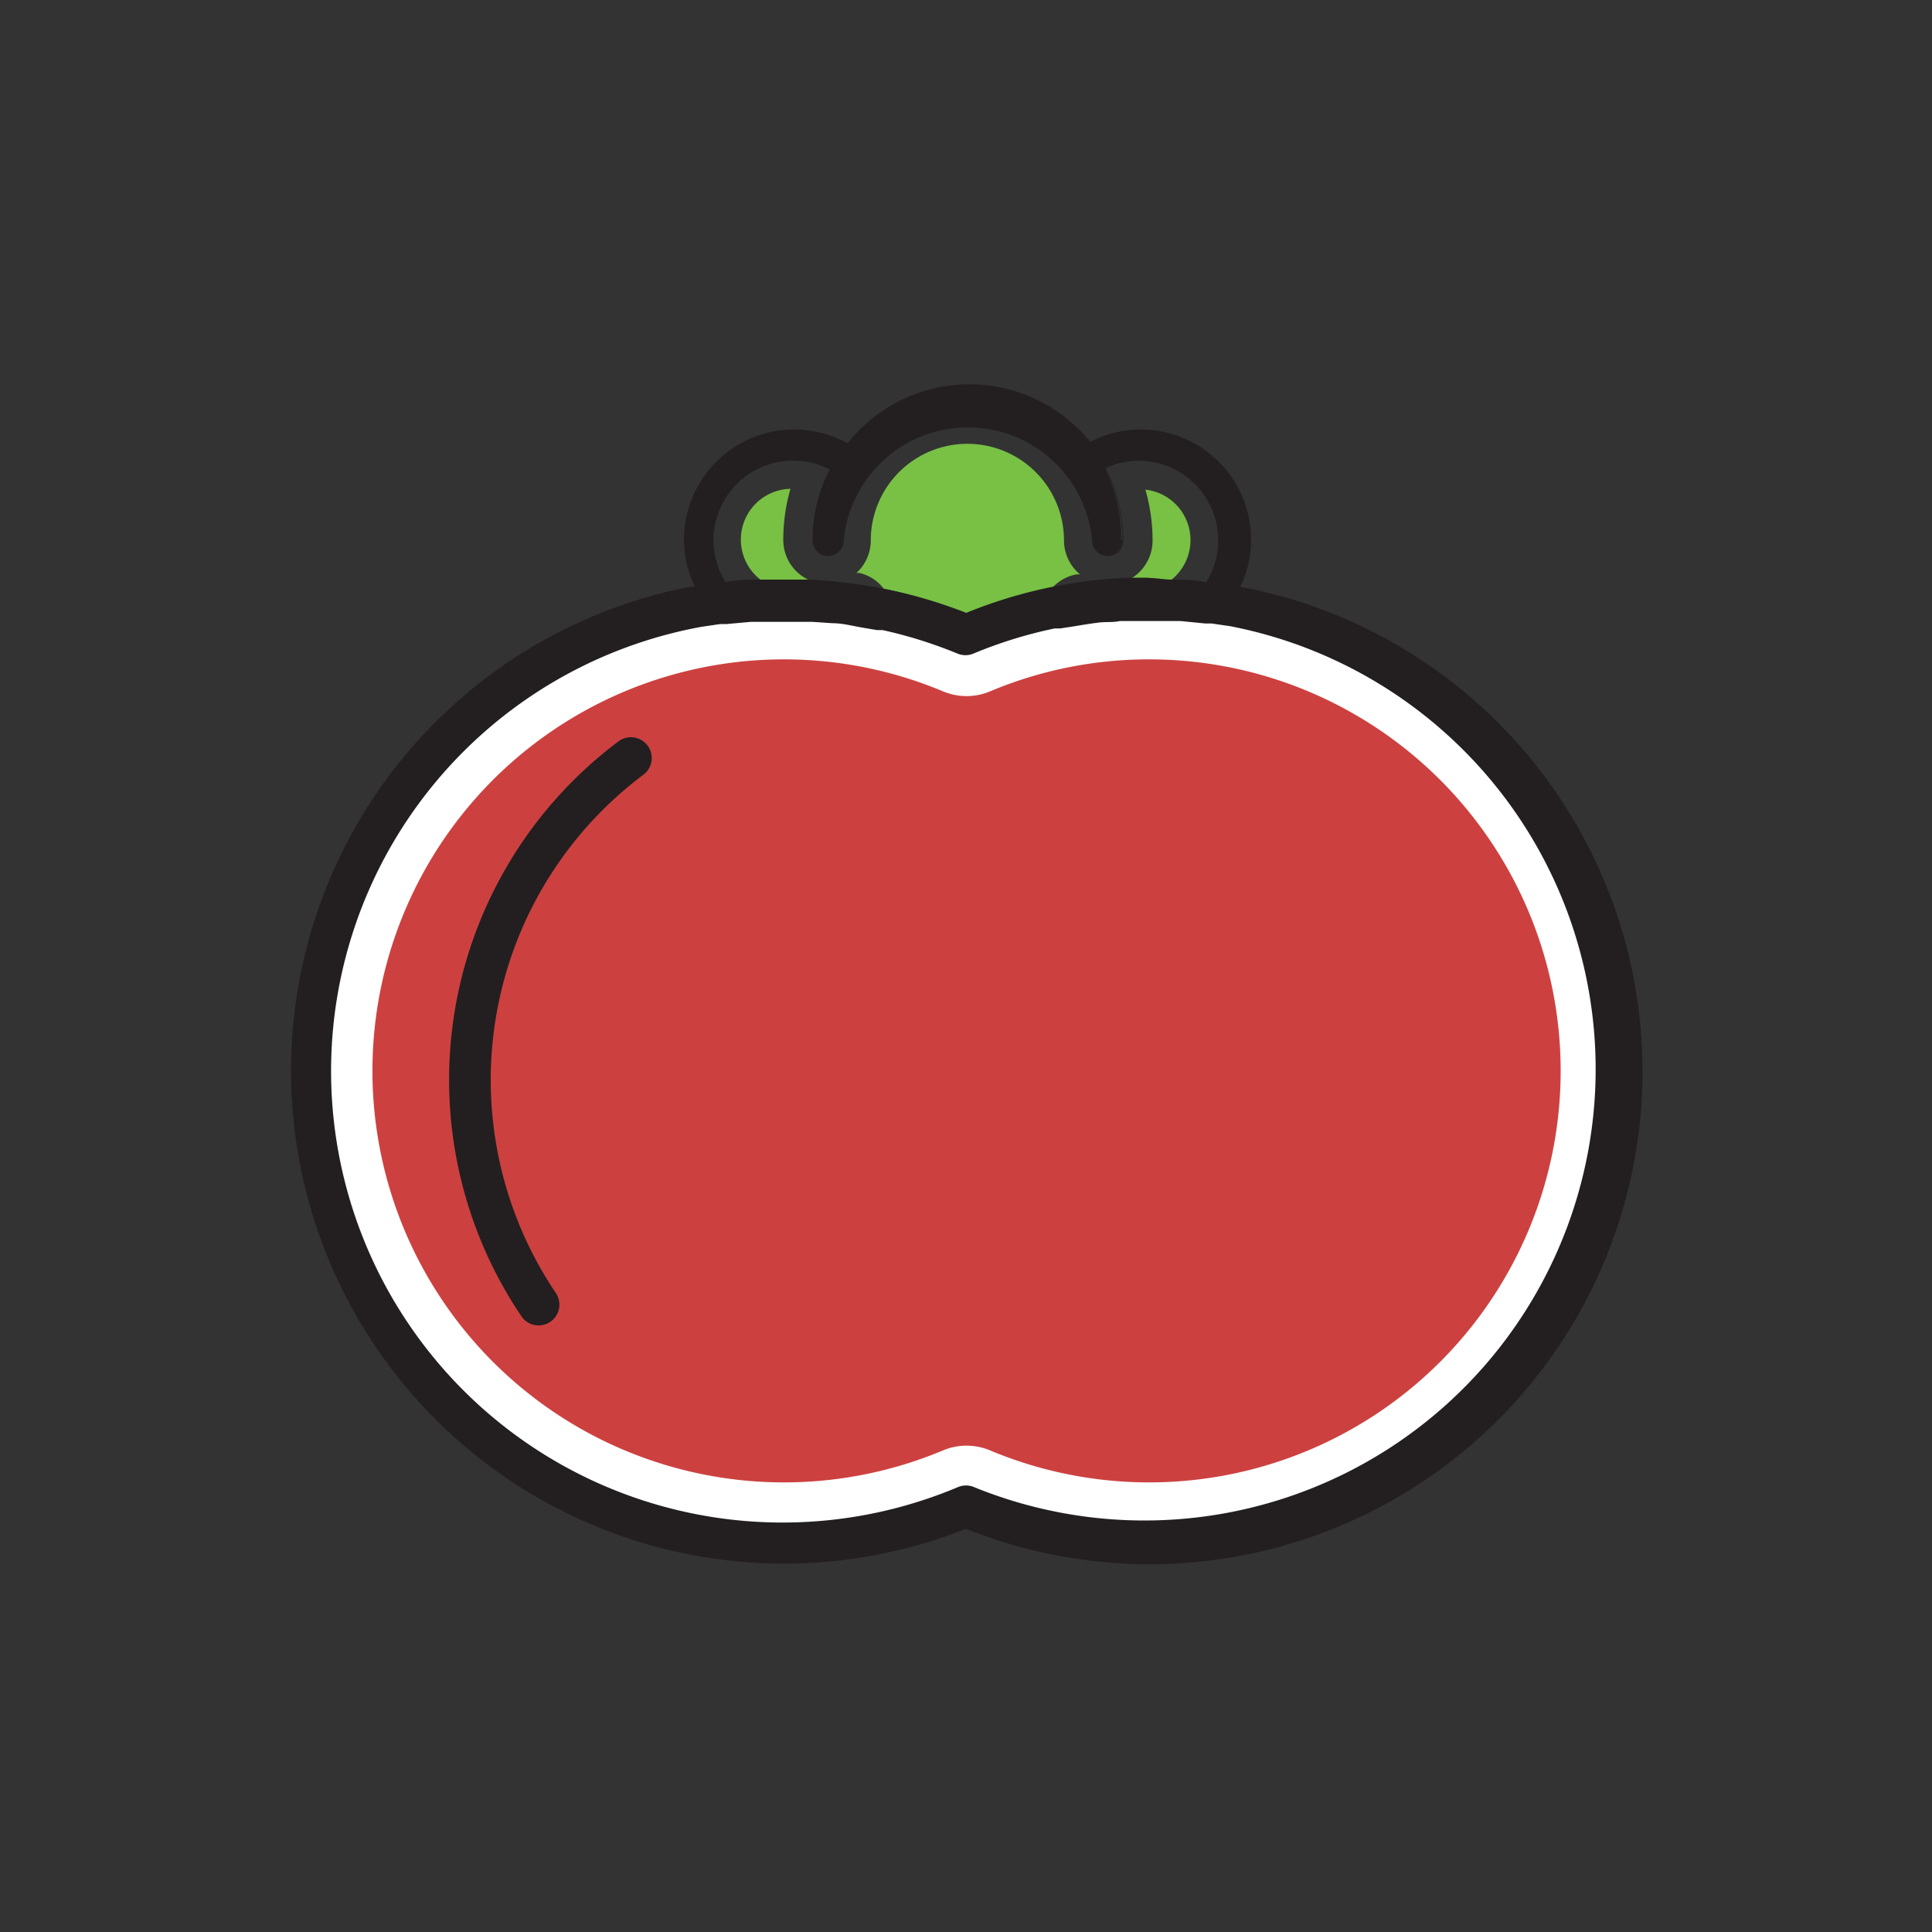 <svg id="Layer_1" data-name="Layer 1" xmlns="http://www.w3.org/2000/svg" viewBox="0 0 70 70"><rect x="0" y="0" width="70" height="70" fill="#333333" stroke="none"/><defs><style>.cls-1{fill:#cc4140;}.cls-2{fill:#fff;}.cls-3{fill:#78c144;}.cls-4{fill:#231f20;}</style></defs><title>Cherry Tomato</title><path class="cls-1" d="M41.64,54.81a15.9,15.9,0,0,1-6.2-1.24,1.1,1.1,0,0,0-.85,0,16,16,0,1,1,0-29.53,1.1,1.1,0,0,0,.85,0A16,16,0,1,1,41.64,54.81Z"/><path class="cls-2" d="M41.64,23.89a14.91,14.91,0,1,1-5.77,28.66,2.2,2.2,0,0,0-1.7,0,14.91,14.91,0,1,1,0-27.5,2.2,2.2,0,0,0,1.7,0,14.82,14.82,0,0,1,5.77-1.16m0-2.2A17.05,17.05,0,0,0,35,23a17.11,17.11,0,1,0,0,31.56,17.11,17.11,0,1,0,6.62-32.89h0Z"/><path class="cls-3" d="M38.14,21.28A1.61,1.61,0,0,1,39,20.81l0.13,0a1.6,1.6,0,0,1-.58-1.23,3.48,3.48,0,1,0-7,0,1.6,1.6,0,0,1-.52,1.18l0.11,0a1.55,1.55,0,0,1,.88.57,17.72,17.72,0,0,1,3,.88A17.7,17.7,0,0,1,38.14,21.28Z"/><path class="cls-3" d="M28.38,19.56a6.63,6.63,0,0,1,.26-1.85A1.84,1.84,0,0,0,27.55,21c0.28,0,.55,0,0.83,0s0.6,0,.9,0A1.59,1.59,0,0,1,28.38,19.56Z"/><path class="cls-3" d="M42.45,21a1.84,1.84,0,0,0-.95-3.26,6.71,6.71,0,0,1,.26,1.84A1.6,1.6,0,0,1,40.91,21c0.24,0,.47,0,0.72,0S42.17,21,42.45,21Z"/><path class="cls-4" d="M45.48,21.37l-0.54-.11h0a4,4,0,0,0,.39-1.7,4,4,0,0,0-4-4,4,4,0,0,0-1.83.45,5.63,5.63,0,0,0-8.79.05,4,4,0,0,0-1.93-.5,4,4,0,0,0-4,4,4,4,0,0,0,.39,1.69H25.06l-0.54.11A17.86,17.86,0,1,0,35,55.39,17.86,17.86,0,1,0,45.48,21.37ZM35.29,53.88a0.75,0.75,0,0,0-.58,0,16.36,16.36,0,1,1-9.29-31.17l0.68-.1h0.23l0.88-.08,0.77,0h0.41c0.25,0,.5,0,0.75,0h0.28l0.74,0.05c0.37,0,.73.1,1.09,0.16l0.53,0.09,0.09,0h0l0.11,0a16.26,16.26,0,0,1,2.71.85,0.75,0.75,0,0,0,.58,0,16.24,16.24,0,0,1,2.94-.91l0.09,0h0l0.11,0,0.46-.07c0.3-.05.6-0.1,0.91-0.14s0.53,0,.8-0.06h0.24c0.25,0,.5,0,0.76,0h0.44l0.74,0,0.91,0.09H43.9l0.68,0.1A16.35,16.35,0,1,1,35.29,53.88Zm6.33-32.95c-0.24,0-.48,0-0.72,0A17.32,17.32,0,0,0,35,22.21,17.8,17.8,0,0,0,29.28,21c-0.3,0-.6,0-0.9,0s-0.55,0-.83,0-0.84,0-1.26.09a2.86,2.86,0,0,1-.44-1.51,2.89,2.89,0,0,1,2.89-2.89,2.84,2.84,0,0,1,1.32.32,5.57,5.57,0,0,0-.62,2.57,0.56,0.56,0,1,0,1.13,0,4.52,4.52,0,0,1,9,0,0.56,0.56,0,1,0,1.13,0,5.65,5.65,0,0,0-.65-2.62,2.88,2.88,0,0,1,3.65,4.14C43.32,21,42.88,21,42.45,21,42.17,21,41.9,20.94,41.62,20.94Zm-1-1.38A5.56,5.56,0,0,0,40,16.91a2.92,2.92,0,0,1,1.29-.3h0a2.93,2.93,0,0,0-1.29.3,5.55,5.55,0,0,1,.67,2.65,0.5,0.5,0,0,1-.5.5h0A0.5,0.5,0,0,0,40.66,19.56Z"/><path class="cls-4" d="M22.41,26.86a15.32,15.32,0,0,0-3.52,20.83,0.75,0.75,0,1,0,1.25-.84,13.82,13.82,0,0,1,3.17-18.78A0.75,0.75,0,1,0,22.41,26.86Z"/></svg>